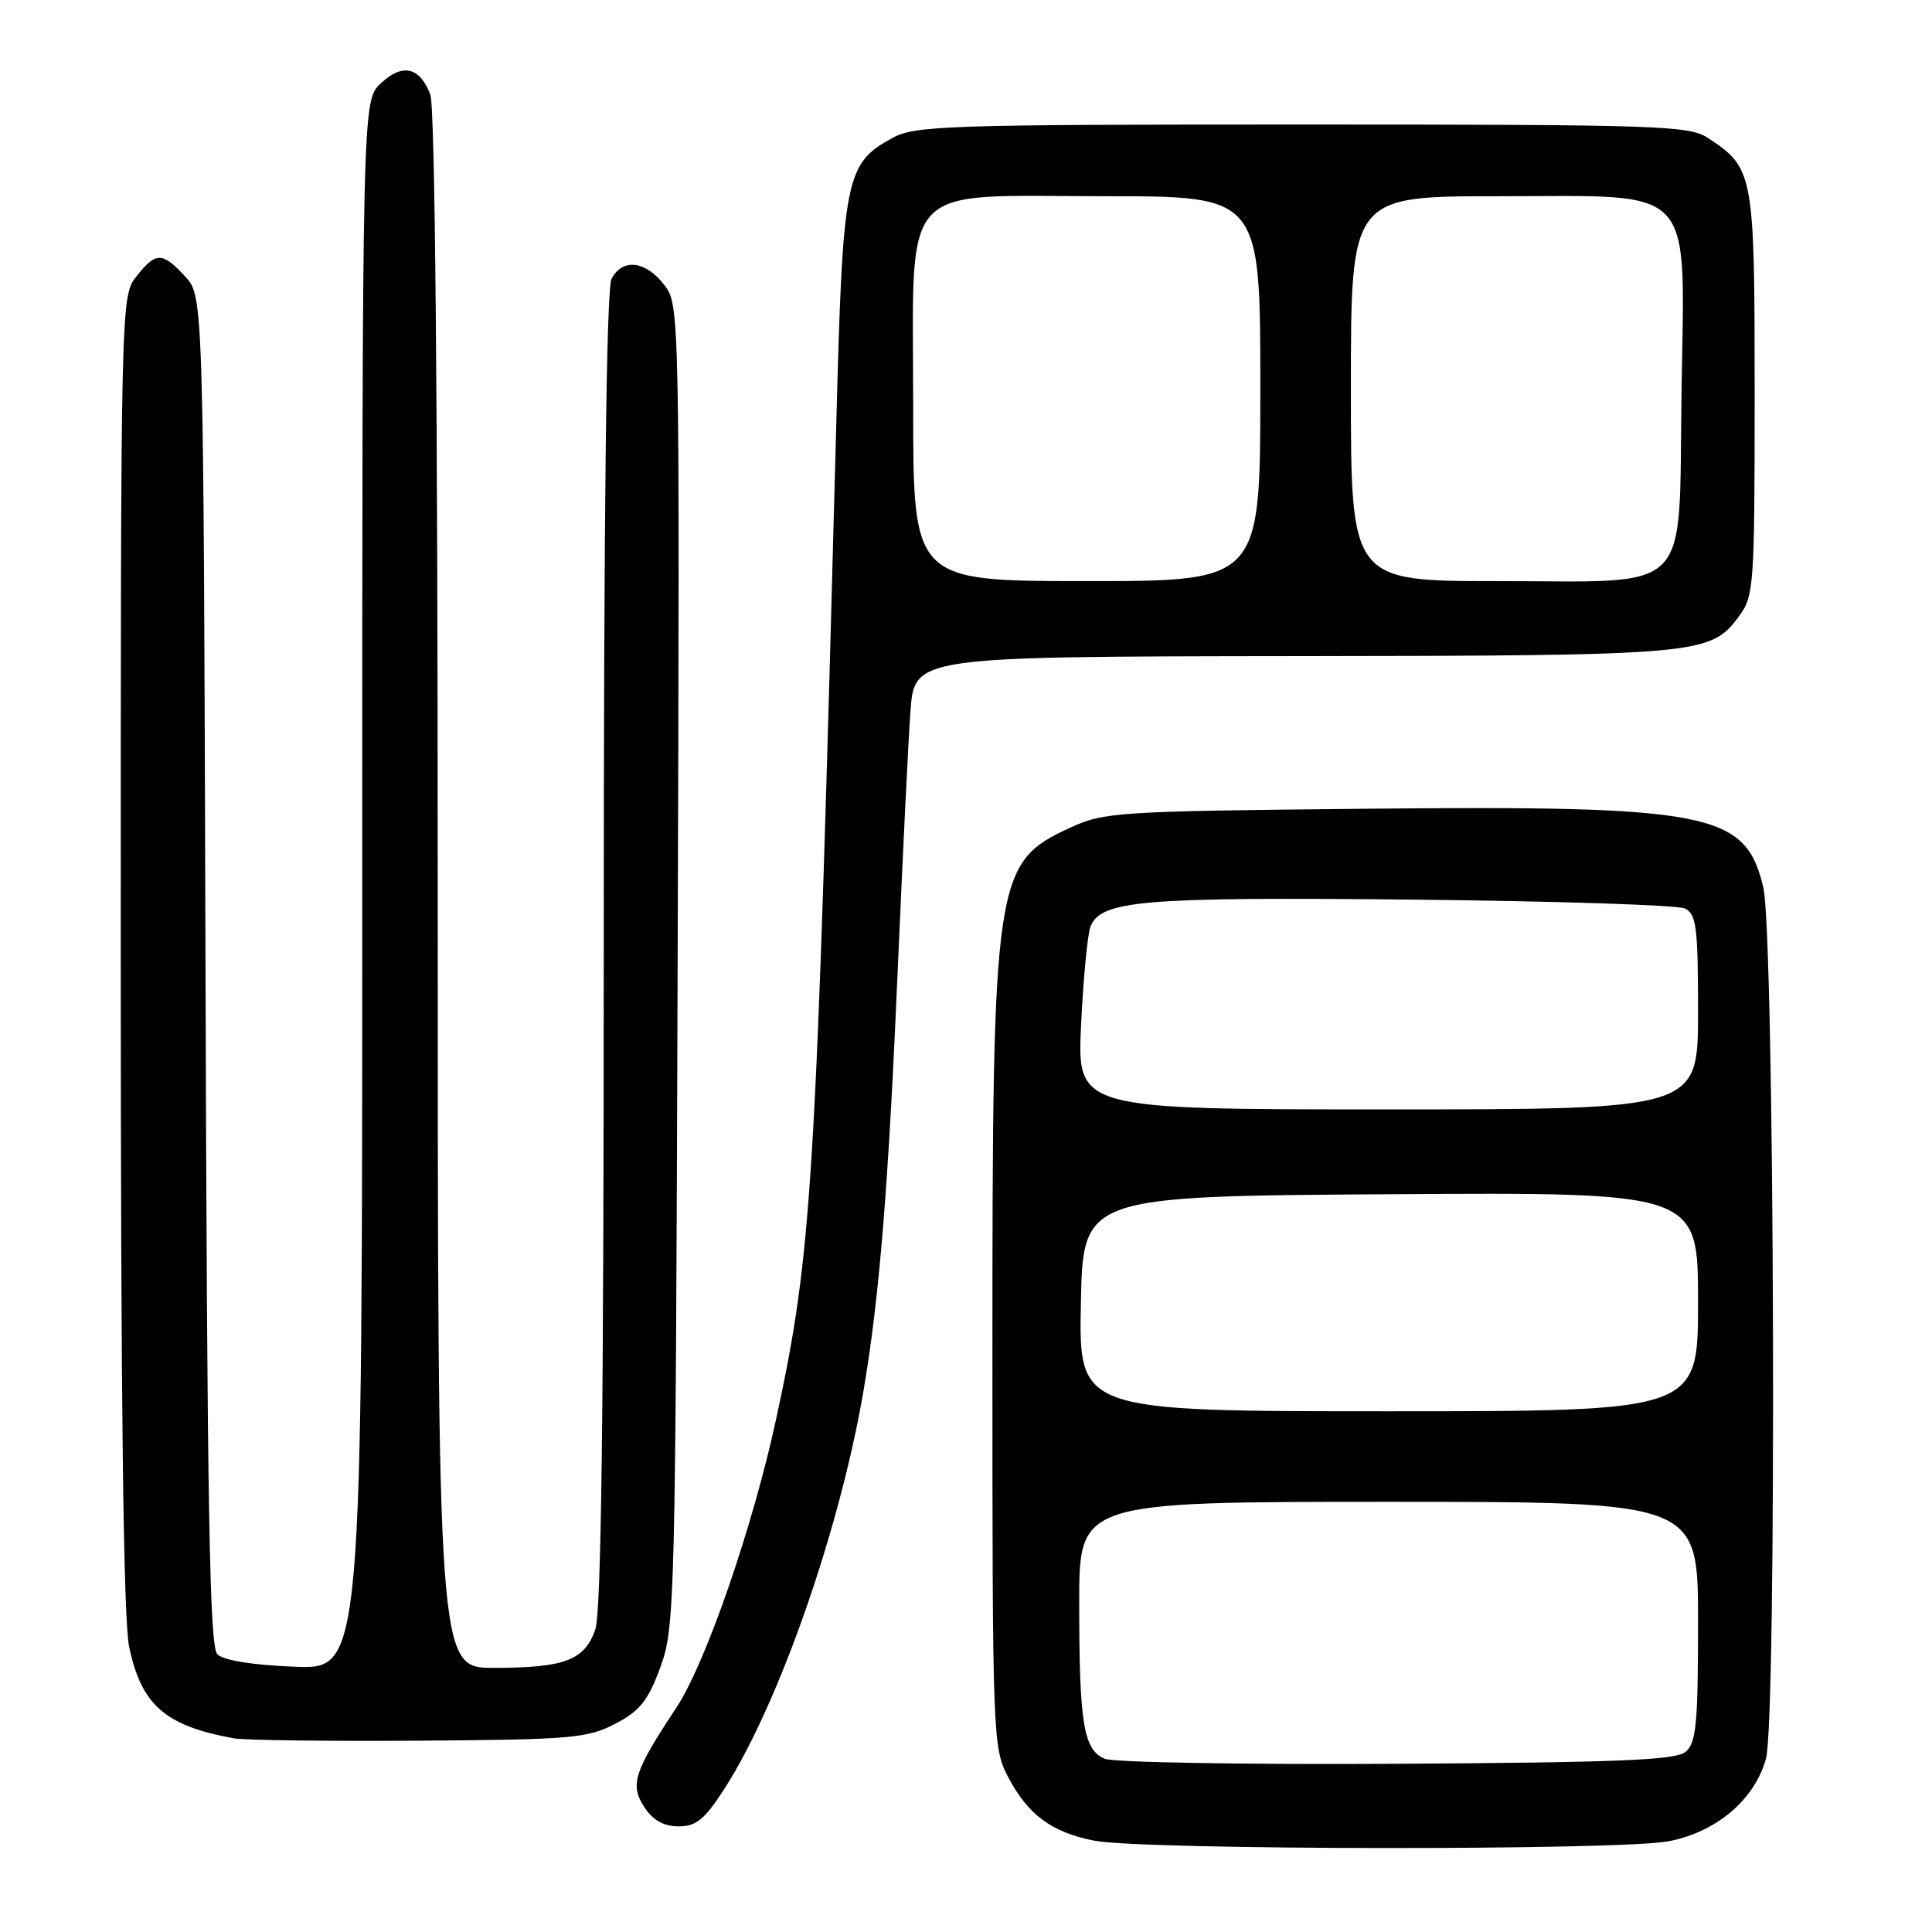 <?xml version="1.0" encoding="UTF-8" standalone="no"?>
<!DOCTYPE svg PUBLIC "-//W3C//DTD SVG 1.1//EN" "http://www.w3.org/Graphics/SVG/1.1/DTD/svg11.dtd" >
<svg xmlns="http://www.w3.org/2000/svg" xmlns:xlink="http://www.w3.org/1999/xlink" version="1.1" viewBox="0 0 256 256">
 <g >
 <path fill="currentColor"
d=" M 221.08 243.98 C 227.41 242.78 232.49 238.48 234.00 233.04 C 235.45 227.84 235.14 123.89 233.65 117.60 C 231.30 107.61 226.70 106.71 180.23 107.17 C 148.18 107.49 146.27 107.61 141.83 109.66 C 131.76 114.31 131.50 116.05 131.50 179.50 C 131.50 230.14 131.55 231.60 133.57 235.44 C 136.20 240.47 139.35 242.79 145.00 243.90 C 151.37 245.15 214.58 245.22 221.08 243.98 Z  M 96.03 236.96 C 103.23 225.73 111.33 202.52 114.44 184.16 C 116.56 171.64 117.74 156.96 119.00 127.50 C 119.62 113.20 120.35 98.24 120.64 94.25 C 121.17 87.00 121.17 87.00 171.34 86.94 C 225.37 86.88 226.63 86.77 230.41 81.68 C 232.41 78.98 232.50 77.69 232.50 52.14 C 232.50 22.88 232.39 22.27 226.28 18.26 C 223.80 16.64 219.63 16.50 172.54 16.50 C 125.63 16.50 121.24 16.64 118.27 18.27 C 112.03 21.68 111.68 23.41 110.83 55.50 C 108.14 157.56 107.64 165.79 102.86 187.95 C 99.76 202.31 93.52 220.37 89.63 226.26 C 83.99 234.78 83.44 236.50 85.38 239.46 C 86.52 241.20 87.95 242.00 89.92 242.00 C 92.27 242.00 93.37 241.09 96.03 236.96 Z  M 81.50 228.42 C 84.78 226.72 85.86 225.37 87.50 220.92 C 89.43 215.68 89.51 212.65 89.79 127.93 C 90.07 40.36 90.07 40.36 87.96 37.68 C 85.49 34.53 82.49 34.21 81.04 36.93 C 80.34 38.23 80.00 67.78 80.00 125.79 C 80.00 187.48 79.67 213.64 78.88 215.92 C 77.46 220.00 74.81 221.00 65.43 221.00 C 58.00 221.00 58.00 221.00 58.00 118.07 C 58.00 52.91 57.64 14.18 57.02 12.54 C 55.62 8.86 53.33 8.34 50.45 11.05 C 48.00 13.35 48.00 13.35 48.00 117.27 C 48.00 221.20 48.00 221.20 39.05 220.85 C 33.47 220.63 29.61 220.01 28.80 219.20 C 27.76 218.16 27.45 200.22 27.23 128.58 C 26.97 39.26 26.97 39.26 24.53 36.63 C 21.49 33.35 20.66 33.35 18.07 36.63 C 16.01 39.25 16.00 39.77 16.00 126.09 C 16.00 185.82 16.35 214.55 17.11 218.20 C 18.73 225.93 21.88 228.69 31.00 230.34 C 32.38 230.59 43.40 230.73 55.50 230.65 C 75.66 230.51 77.84 230.33 81.50 228.42 Z  M 146.39 233.05 C 143.57 231.87 143.00 228.40 143.00 212.38 C 143.00 199.00 143.00 199.00 184.00 199.00 C 225.00 199.00 225.00 199.00 225.00 214.88 C 225.00 228.42 224.76 230.96 223.35 232.13 C 222.02 233.23 214.41 233.54 185.10 233.71 C 164.97 233.83 147.55 233.53 146.39 233.05 Z  M 143.22 172.75 C 143.50 158.50 143.50 158.50 184.25 158.24 C 225.00 157.98 225.00 157.98 225.00 172.49 C 225.00 187.00 225.00 187.00 183.97 187.00 C 142.95 187.00 142.95 187.00 143.22 172.75 Z  M 143.25 135.75 C 143.55 129.56 144.11 123.72 144.50 122.76 C 145.91 119.30 151.39 118.85 187.00 119.20 C 205.97 119.39 222.29 119.92 223.25 120.38 C 224.78 121.11 225.00 122.81 225.00 134.11 C 225.00 147.00 225.00 147.00 183.86 147.00 C 142.72 147.00 142.72 147.00 143.25 135.75 Z  M 121.00 53.95 C 121.00 23.52 118.74 26.00 146.45 26.00 C 167.00 26.00 167.00 26.00 167.00 51.50 C 167.00 77.00 167.00 77.00 144.00 77.00 C 121.00 77.00 121.00 77.00 121.00 53.95 Z  M 179.00 51.50 C 179.00 26.00 179.00 26.00 198.55 26.00 C 225.07 26.00 223.21 24.00 222.81 52.10 C 222.41 79.24 224.61 77.00 198.39 77.00 C 179.00 77.00 179.00 77.00 179.00 51.50 Z "/>
</g>
</svg>